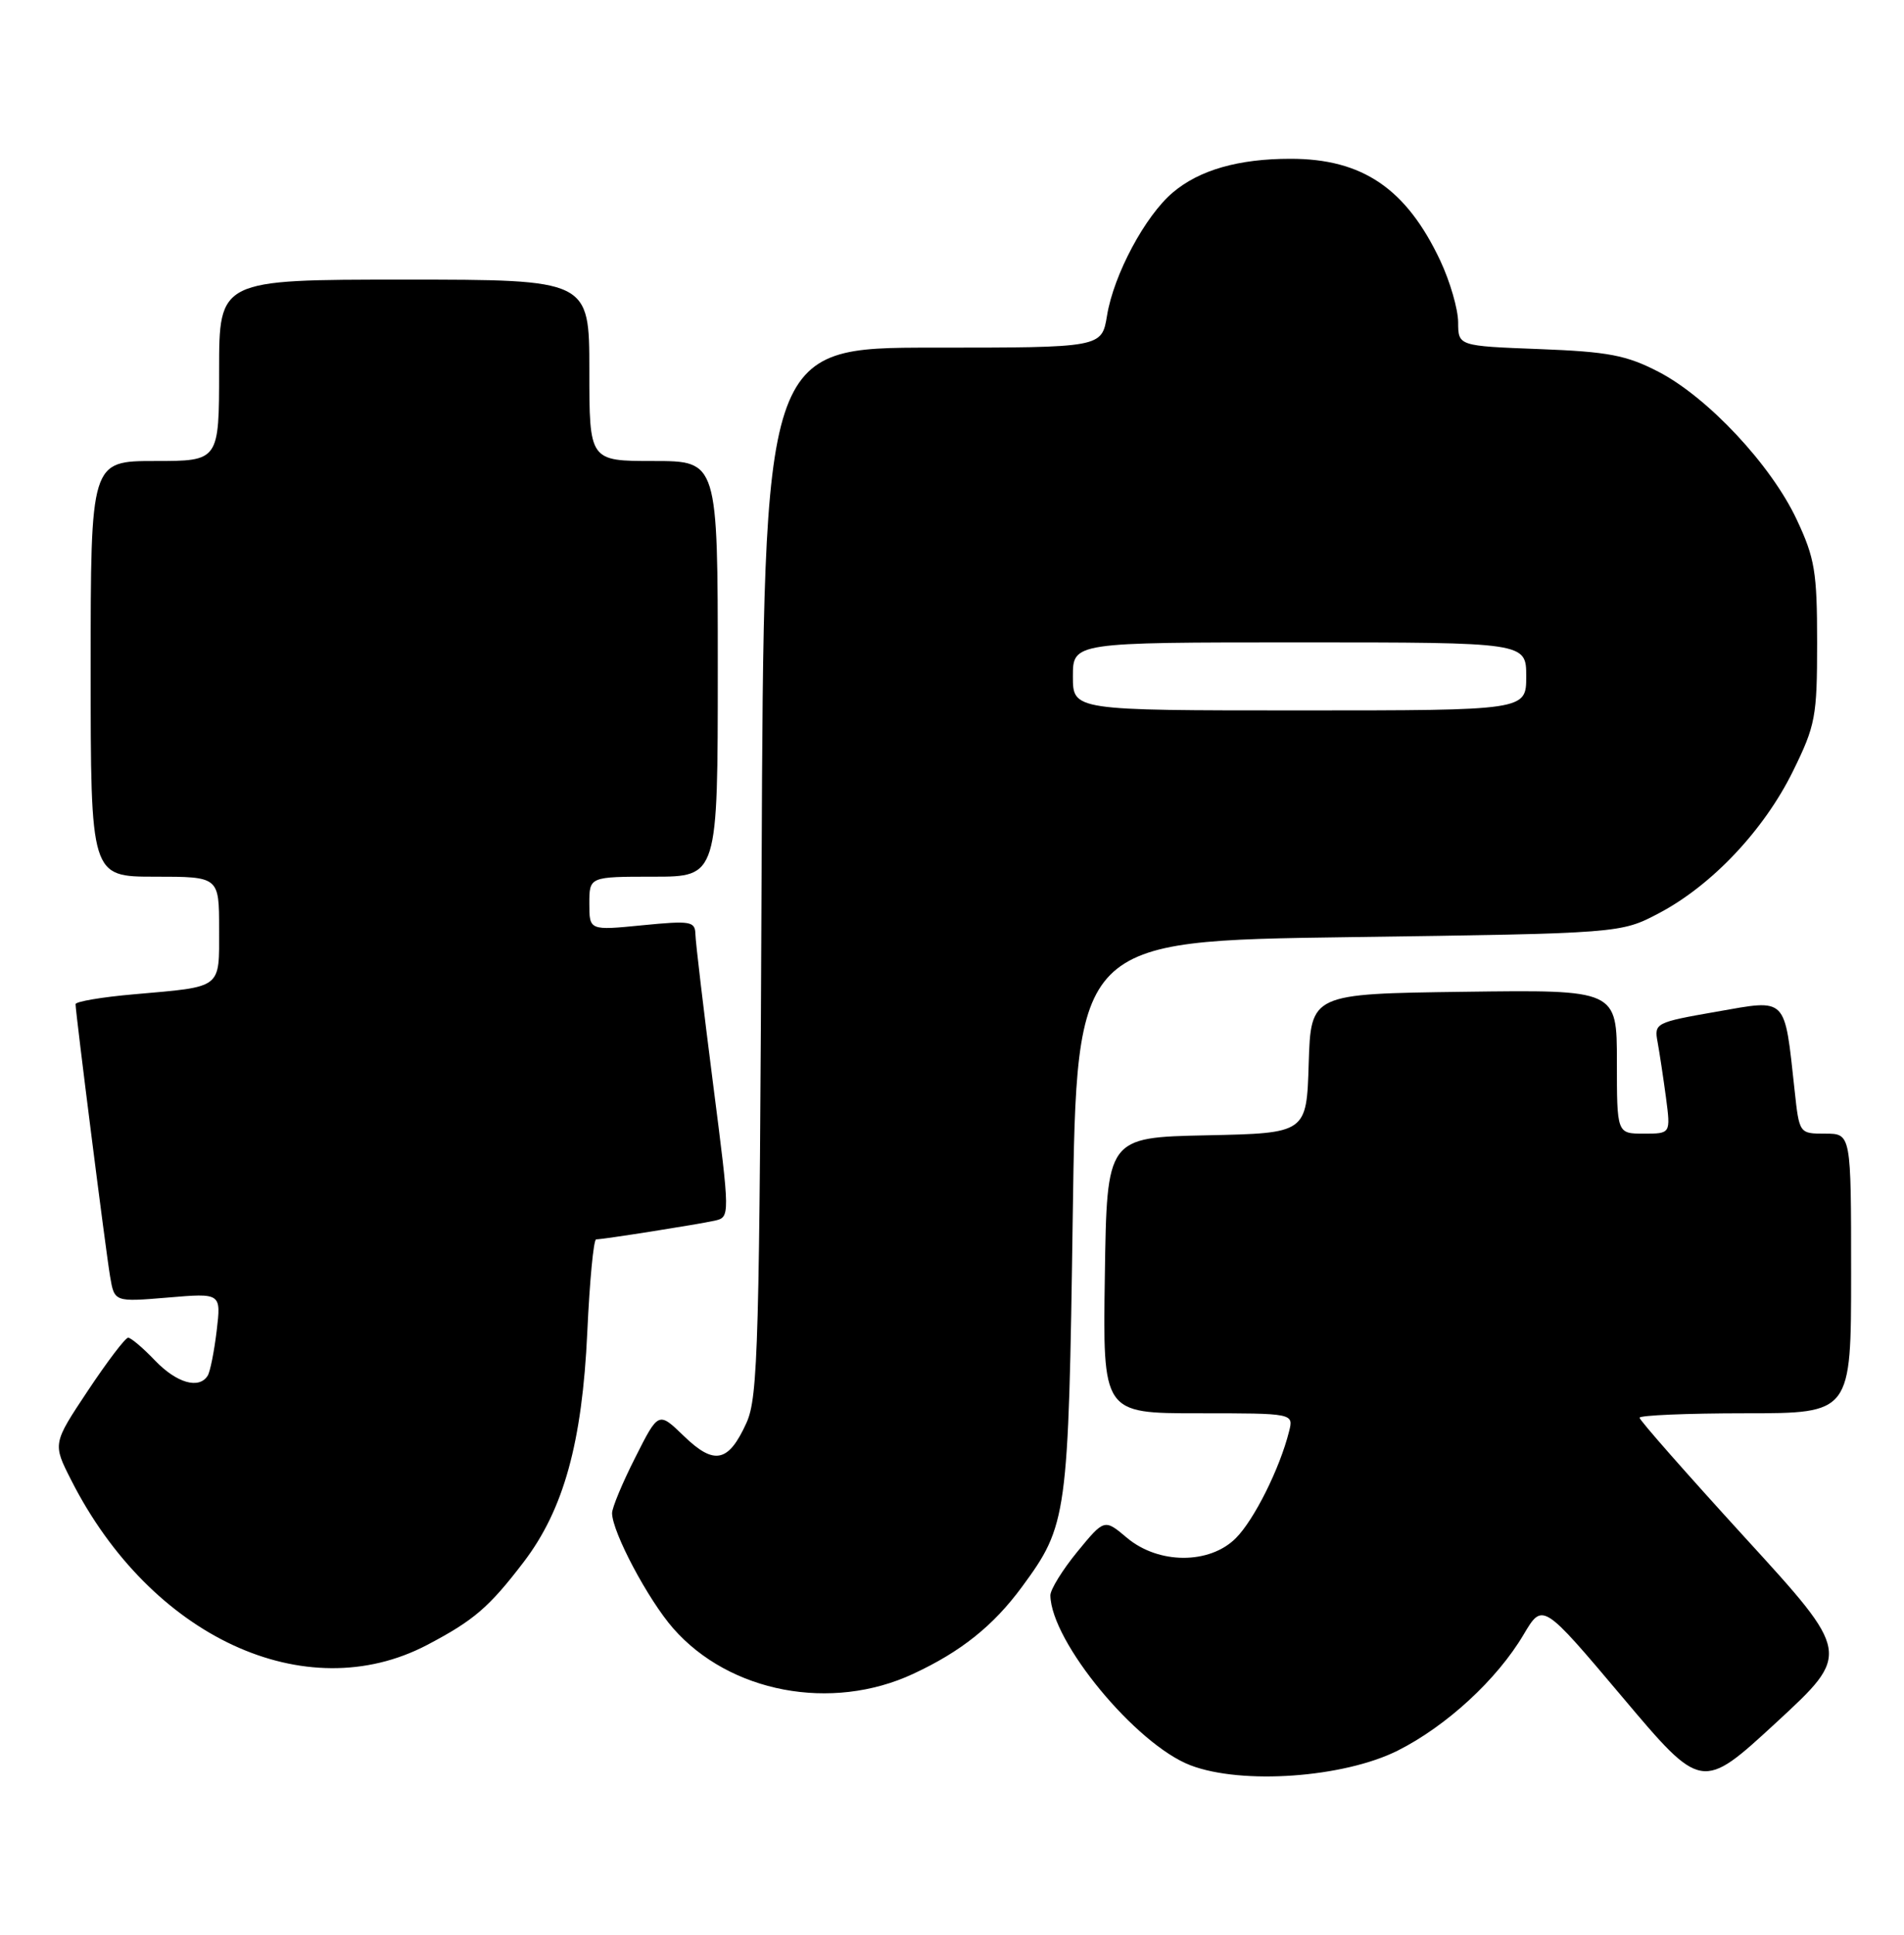 <?xml version="1.0" encoding="UTF-8" standalone="no"?>
<!DOCTYPE svg PUBLIC "-//W3C//DTD SVG 1.1//EN" "http://www.w3.org/Graphics/SVG/1.1/DTD/svg11.dtd" >
<svg xmlns="http://www.w3.org/2000/svg" xmlns:xlink="http://www.w3.org/1999/xlink" version="1.1" viewBox="0 0 252 256">
 <g >
 <path fill="currentColor"
d=" M 230.99 203.49 C 223.30 195.07 217.00 187.92 217.00 187.59 C 217.00 187.27 223.30 187.00 231.00 187.00 C 245.00 187.00 245.00 187.00 245.00 168.50 C 245.00 150.00 245.00 150.00 241.57 150.00 C 238.14 150.00 238.14 150.00 237.52 144.25 C 236.15 131.74 236.62 132.21 227.20 133.86 C 219.09 135.28 218.92 135.37 219.39 137.90 C 219.65 139.33 220.15 142.64 220.50 145.25 C 221.12 150.00 221.12 150.00 217.56 150.00 C 214.00 150.00 214.00 150.00 214.00 140.48 C 214.00 130.96 214.00 130.96 193.75 131.23 C 173.50 131.50 173.50 131.50 173.21 140.72 C 172.93 149.94 172.93 149.94 159.71 150.22 C 146.50 150.50 146.50 150.50 146.23 168.75 C 145.95 187.00 145.95 187.00 158.59 187.00 C 171.22 187.00 171.22 187.00 170.61 189.41 C 169.39 194.29 165.99 201.10 163.57 203.52 C 160.09 207.01 153.33 206.99 149.16 203.48 C 146.17 200.96 146.17 200.96 142.58 205.33 C 140.61 207.74 139.01 210.33 139.02 211.10 C 139.12 217.22 150.35 230.82 157.57 233.58 C 164.37 236.18 177.84 235.22 185.00 231.63 C 191.44 228.39 198.14 222.23 201.66 216.27 C 204.17 212.04 204.17 212.04 214.70 224.52 C 225.23 237.01 225.23 237.01 235.11 227.90 C 244.98 218.79 244.98 218.79 230.99 203.49 Z  M 120.86 221.48 C 127.19 218.54 131.47 215.12 135.26 209.97 C 141.27 201.79 141.41 200.76 141.98 161.00 C 142.50 124.50 142.50 124.50 178.50 124.00 C 214.50 123.50 214.50 123.50 219.59 120.82 C 226.59 117.12 233.46 109.84 237.29 102.07 C 240.29 95.97 240.50 94.85 240.50 85.02 C 240.50 75.68 240.20 73.85 237.80 68.75 C 234.42 61.53 226.04 52.58 219.50 49.19 C 215.26 47.00 212.87 46.54 203.75 46.19 C 193.00 45.78 193.00 45.78 192.99 42.64 C 192.98 40.91 191.92 37.25 190.63 34.50 C 186.13 24.95 180.32 21.00 170.78 21.01 C 163.93 21.01 158.75 22.49 155.24 25.46 C 151.58 28.53 147.40 36.35 146.52 41.75 C 145.82 46.00 145.82 46.00 123.46 46.00 C 101.10 46.00 101.10 46.00 100.80 115.25 C 100.53 177.96 100.34 184.86 98.80 188.26 C 96.42 193.51 94.54 193.91 90.51 190.01 C 87.15 186.76 87.15 186.76 84.08 192.85 C 82.38 196.20 81.00 199.52 81.01 200.22 C 81.03 202.73 85.79 211.69 89.11 215.47 C 96.57 223.97 110.04 226.52 120.86 221.48 Z  M 56.52 217.66 C 62.71 214.41 64.73 212.68 69.31 206.68 C 74.60 199.75 77.06 190.87 77.73 176.25 C 78.04 169.51 78.56 164.00 78.90 163.99 C 79.91 163.98 92.36 162.01 94.57 161.52 C 96.64 161.05 96.64 161.05 94.36 143.28 C 93.11 133.50 92.06 124.65 92.04 123.62 C 92.00 121.90 91.42 121.80 85.00 122.43 C 78.00 123.12 78.00 123.12 78.00 119.56 C 78.00 116.00 78.00 116.00 86.50 116.00 C 95.00 116.00 95.00 116.00 95.00 88.50 C 95.00 61.00 95.00 61.00 86.50 61.00 C 78.00 61.00 78.00 61.00 78.00 49.00 C 78.00 37.00 78.00 37.00 53.50 37.00 C 29.00 37.00 29.00 37.00 29.00 49.00 C 29.00 61.00 29.00 61.00 20.50 61.00 C 12.00 61.00 12.00 61.00 12.00 88.50 C 12.00 116.00 12.00 116.00 20.50 116.00 C 29.00 116.00 29.00 116.00 29.00 122.93 C 29.00 130.93 29.53 130.52 17.75 131.56 C 13.49 131.93 10.00 132.52 10.00 132.87 C 10.01 134.04 13.99 165.47 14.57 168.89 C 15.14 172.28 15.14 172.28 22.21 171.69 C 29.27 171.09 29.27 171.09 28.68 176.07 C 28.35 178.81 27.82 181.49 27.49 182.02 C 26.35 183.86 23.37 183.00 20.50 180.00 C 18.92 178.35 17.33 177.00 16.96 177.00 C 16.59 177.00 14.20 180.15 11.63 184.01 C 6.97 191.02 6.97 191.02 9.41 195.82 C 19.94 216.60 40.42 226.09 56.52 217.66 Z  M 142.00 89.50 C 142.00 85.00 142.00 85.00 172.00 85.00 C 202.00 85.00 202.00 85.00 202.00 89.50 C 202.00 94.00 202.00 94.00 172.00 94.00 C 142.00 94.00 142.00 94.00 142.00 89.50 Z "/>
</g>
</svg>